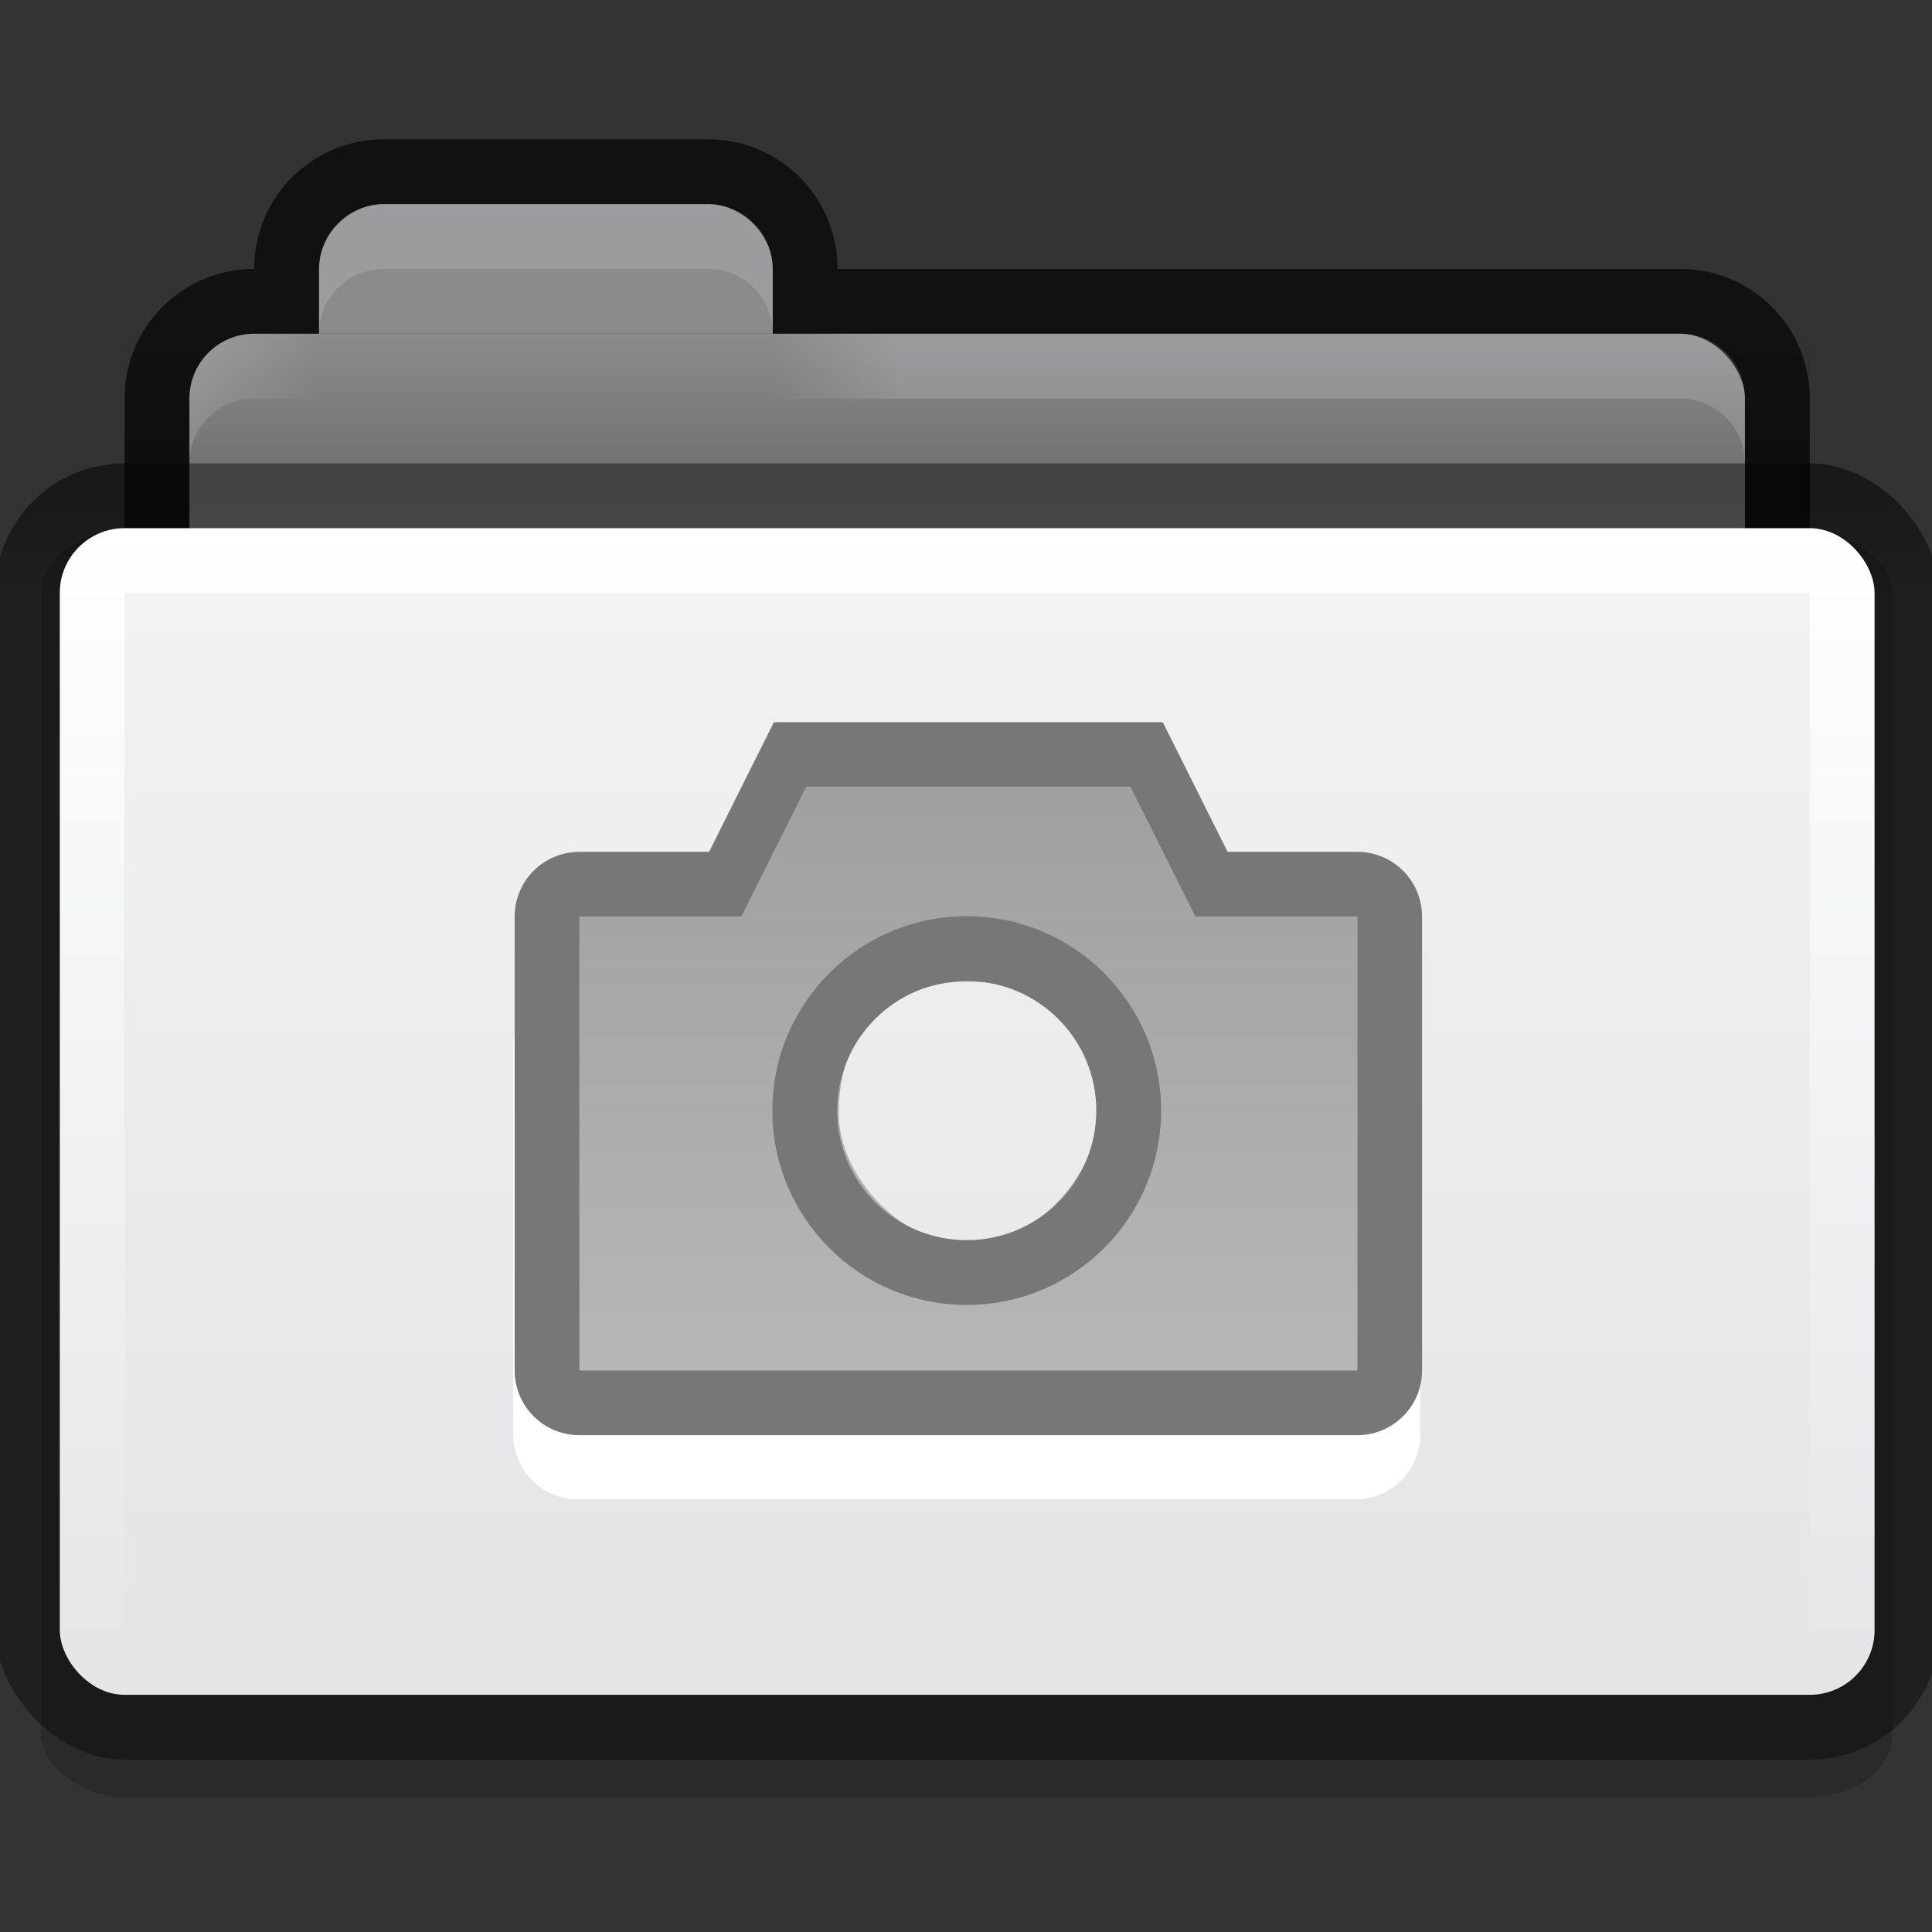 <svg height="16" width="16" xmlns="http://www.w3.org/2000/svg" xmlns:xlink="http://www.w3.org/1999/xlink">
  <rect width="100%" height="100%" fill="#333333" stroke="none"/>
  <linearGradient id="a" gradientTransform="translate(35 -6)" gradientUnits="userSpaceOnUse" x2="0" y1="20" y2="32">
    <stop offset="0" stop-color="#9c9d9e"/>
    <stop offset="1" stop-color="#bbbcbd"/>
  </linearGradient>
  <linearGradient id="b" gradientTransform="matrix(-1 0 0 1 33 27)" gradientUnits="userSpaceOnUse" x1="18" x2="20" xlink:href="#d"/>
  <linearGradient id="c" gradientTransform="translate(-1 27)" gradientUnits="userSpaceOnUse" x1="5" x2="7" xlink:href="#d"/>
  <linearGradient id="d">
    <stop offset="0" stop-color="#ffffff"/>
    <stop offset="1" stop-color="#ffffff" stop-opacity="0"/>
  </linearGradient>
  <linearGradient id="e" gradientTransform="matrix(.667 0 0 .645 .333 17.548)" gradientUnits="userSpaceOnUse" x2="0" y1="11.03" y2="13.1">
    <stop offset="0" stop-opacity=".51"/>
    <stop offset="1" stop-opacity=".392"/>
  </linearGradient>
  <linearGradient id="f" gradientTransform="matrix(.718 0 0 .72 -3.025 5.56)" gradientUnits="userSpaceOnUse" x2="0" y1="27" y2="52">
    <stop offset="0" stop-color="#ffffff"/>
    <stop offset="1" stop-color="#e4e5e7"/>
  </linearGradient>
  <linearGradient id="g" gradientTransform="matrix(.703 0 0 .696 -.514 14.87)" gradientUnits="userSpaceOnUse" x2="0" y1="16" y2="39">
    <stop offset="0" stop-color="#f1f2f3"/>
    <stop offset="1" stop-color="#e4e5e7"/>
  </linearGradient>
  <linearGradient id="h" gradientTransform="matrix(.65 0 0 1 .4 13)" gradientUnits="userSpaceOnUse" x2="0" y1="11" y2="9">
    <stop offset="0"/>
    <stop offset="1" stop-opacity="0"/>
  </linearGradient>
  <g transform="matrix(.54 0 0 .54 -.634 -.515)">
    <g transform="matrix(.994 0 0 .994 .103 -15.796)">
      <rect height="30" opacity=".18" rx="2.077" ry="1.474" transform="matrix(.621 0 0 .651 1.001 17.326)" width="46" x="1.14" y="11.86"/>
      <path d="m7 3c-1.108 0-2 .892-2 2-1.108 0-2 .892-2 2v5c0 1.108.892 2 2 2h22c1.108 0 2-.892 2-2v-5c0-1.108-.892-2-2-2h-13c0-1.108-.892-2-2-2z" fill-opacity=".659" transform="translate(0 16)"/>
      <rect fill="#8b8b8d" height="7" rx="1" width="24" x="4" y="22"/>
      <path d="m7 20h5c .527 0 1 .468 1 1v1l0 0h-7l0 0v-1c0-.537.46-1 1-1z" fill="#8b8b8d"/>
      <rect fill="url(#e)" height="20" rx="2" width="30" x="1" y="24"/>
      <rect fill="url(#f)" height="18" rx="1" width="28" x="2" y="25"/>
      <path d="m3 26h26v16h-26z" fill="url(#g)"/>
      <path d="m3 22h26v2h-26z" fill="url(#h)" opacity=".173"/>
      <path d="m7 20c-.554 0-1 .446-1 1v1c0-.554.446-1 1-1h5c .554 0 1 .446 1 1v-1c0-.554-.446-1-1-1z" fill="#ffffff" opacity=".15"/>
      <path d="m5 22c-.554 0-1 .446-1 1v1c0-.554.446-1 1-1h1v-1z" fill="url(#c)" opacity=".15"/>
      <path d="m27 22c .554 0 1 .446 1 1v1c0-.554-.446-1-1-1h-14v-1z" fill="url(#b)" opacity=".15"/>
    </g>
    <path d="m10.039 15.999c-.55 0-.994.443-.994.994v5.961c0 .55.443.994.994.994h11.923c.55 0 .994-.443.994-.994v-5.961c0-.55-.443-.994-.994-.994h-1.987l-.994-1.987h-2.981-2.981l-.994 1.987zm0 .994h2.484l.994-1.987h2.484 2.484l.994 1.987h2.484v5.961h-11.923z" fill="#ffffff"/>
    <g transform="matrix(.994 0 0 .994 -42.621 -1.886)">
      <path d="m56.5 15l-1 2h-2.5v7h12v-7h-2.5l-1-2zm2.5 3c1 0 2 .594 2 2 0 1-1 2.062-2 2.062-1 0-2-1.031-2-2.031 0-1.438 1-2.031 2-2.031z" fill="url(#a)"/>
      <path d="m53 16c-.554 0-1 .446-1 1v7c0 .554.446 1 1 1h12c .554 0 1-.446 1-1v-7c0-.554-.446-1-1-1h-2l-1-2h-3-3l-1 2zm0 1h2.5l1-2h2.5 2.5l1 2h2.5v7h-12z" fill="#767779"/>
    </g>
    <path d="m16 15.005c-1.646 0-2.981 1.335-2.981 2.981 0 1.646 1.335 2.981 2.981 2.981 1.646 0 2.981-1.335 2.981-2.981 0-1.646-1.335-2.981-2.981-2.981zm0 .994c1.097 0 1.987.89 1.987 1.987 0 1.097-.89 1.987-1.987 1.987-1.097 0-1.987-.89-1.987-1.987 0-1.097.89-1.987 1.987-1.987z" fill="#767779"/>
  </g>
</svg>

